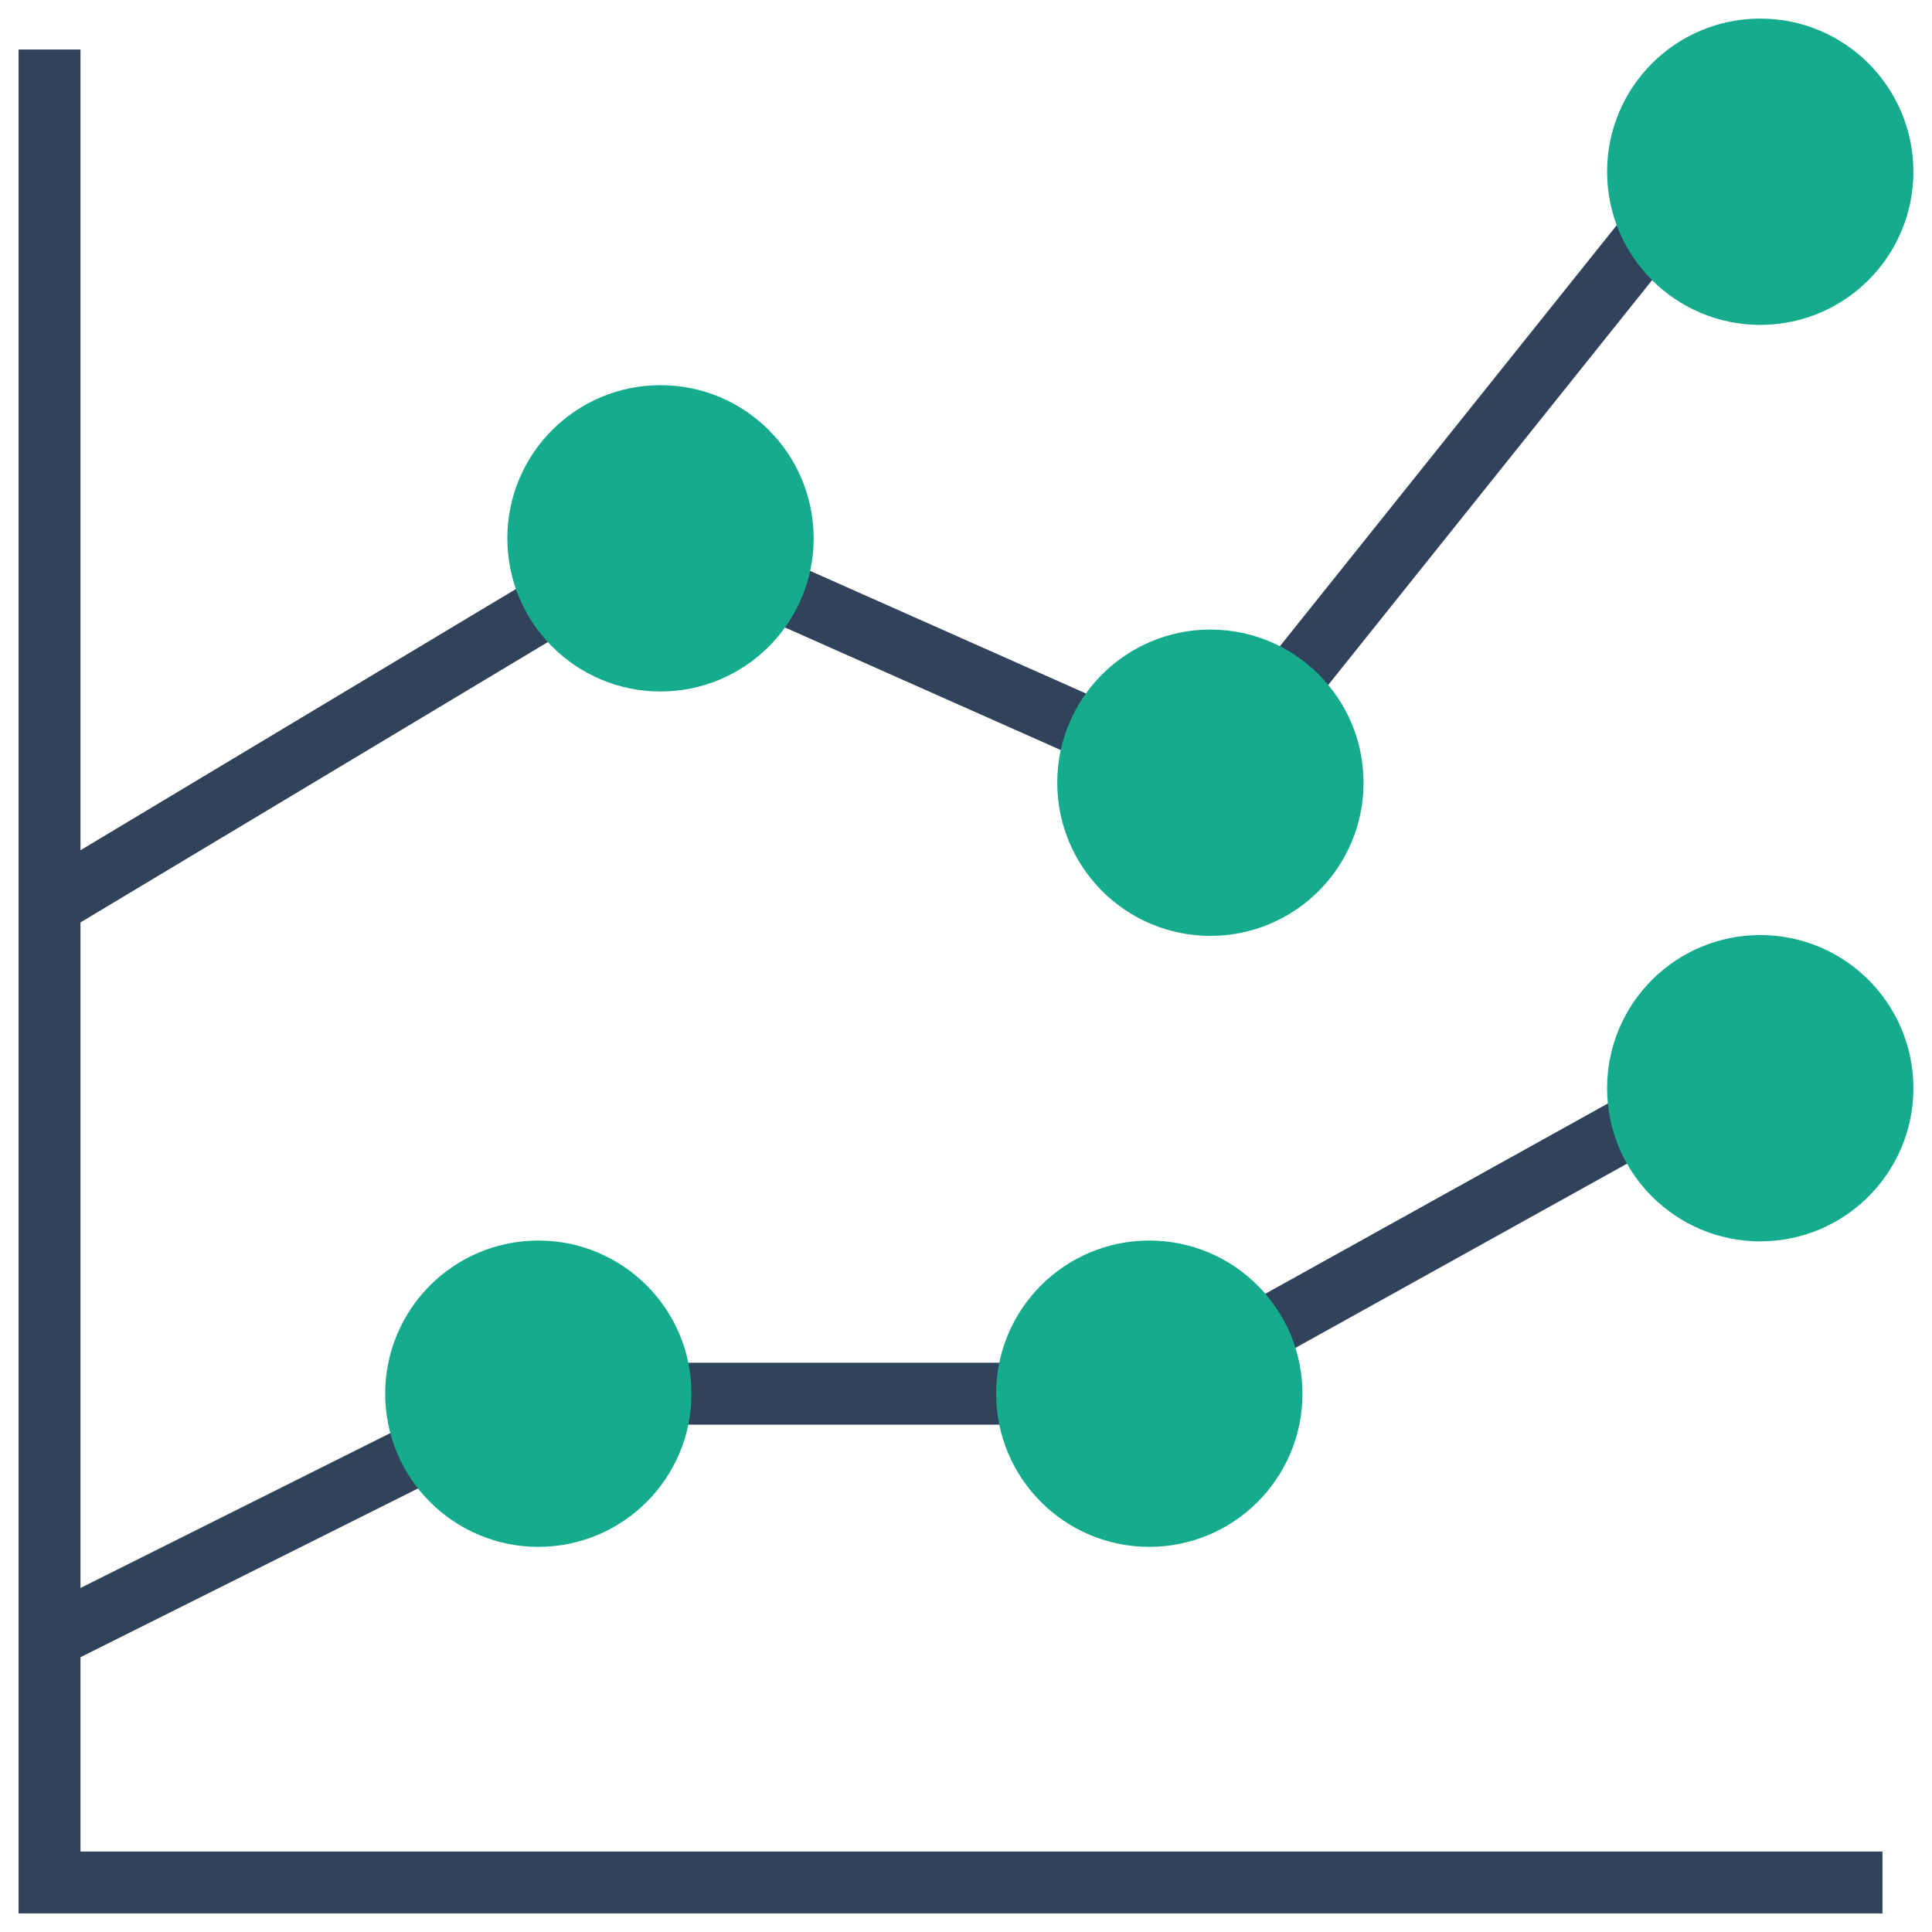 <svg width="78" height="78" viewBox="0 0 78 78" fill="none" xmlns="http://www.w3.org/2000/svg">
<path d="M2 2V76H76" stroke="#31435B" stroke-width="2.5" stroke-miterlimit="10"/>
<path d="M51.949 27.746L66.726 9.275" stroke="#31435B" stroke-width="2.5" stroke-miterlimit="10"/>
<path d="M31.176 23.736L44.358 29.594" stroke="#31435B" stroke-width="2.5" stroke-miterlimit="10"/>
<path d="M2 36.533L22.437 24.273" stroke="#31435B" stroke-width="2.5" stroke-miterlimit="10"/>
<path d="M50.711 53.87L66.3 45.21" stroke="#31435B" stroke-width="2.5" stroke-miterlimit="10"/>
<path d="M26.666 56.267H41.466" stroke="#31435B" stroke-width="2.5" stroke-miterlimit="10"/>
<path d="M2 66.133L17.32 58.474" stroke="#31435B" stroke-width="2.5" stroke-miterlimit="10"/>
<path d="M26.666 26.667C29.39 26.667 31.599 24.458 31.599 21.734C31.599 19.009 29.39 16.8 26.666 16.8C23.941 16.8 21.732 19.009 21.732 21.734C21.732 24.458 23.941 26.667 26.666 26.667Z" fill="#15AC8E" stroke="#15AC8E" stroke-width="2.5" stroke-miterlimit="10"/>
<path d="M48.867 36.534C51.592 36.534 53.8 34.325 53.8 31.6C53.8 28.876 51.592 26.667 48.867 26.667C46.142 26.667 43.934 28.876 43.934 31.6C43.934 34.325 46.142 36.534 48.867 36.534Z" fill="#15AC8E" stroke="#15AC8E" stroke-width="2.5" stroke-miterlimit="10"/>
<path d="M71.066 11.867C73.791 11.867 75.999 9.658 75.999 6.934C75.999 4.209 73.791 2 71.066 2C68.341 2 66.133 4.209 66.133 6.934C66.133 9.658 68.341 11.867 71.066 11.867Z" fill="#15AC8E" stroke="#15AC8E" stroke-width="2.5" stroke-miterlimit="10"/>
<path d="M71.066 48.867C73.791 48.867 75.999 46.658 75.999 43.934C75.999 41.209 73.791 39.001 71.066 39.001C68.341 39.001 66.133 41.209 66.133 43.934C66.133 46.658 68.341 48.867 71.066 48.867Z" fill="#15AC8E" stroke="#15AC8E" stroke-width="2.5" stroke-miterlimit="10"/>
<path d="M46.4 61.201C49.125 61.201 51.334 58.992 51.334 56.267C51.334 53.543 49.125 51.334 46.4 51.334C43.675 51.334 41.467 53.543 41.467 56.267C41.467 58.992 43.675 61.201 46.4 61.201Z" fill="#15AC8E" stroke="#15AC8E" stroke-width="2.5" stroke-miterlimit="10"/>
<path d="M21.734 61.201C24.459 61.201 26.667 58.992 26.667 56.267C26.667 53.543 24.459 51.334 21.734 51.334C19.009 51.334 16.801 53.543 16.801 56.267C16.801 58.992 19.009 61.201 21.734 61.201Z" fill="#15AC8E" stroke="#15AC8E" stroke-width="2.5" stroke-miterlimit="10"/>
</svg>
